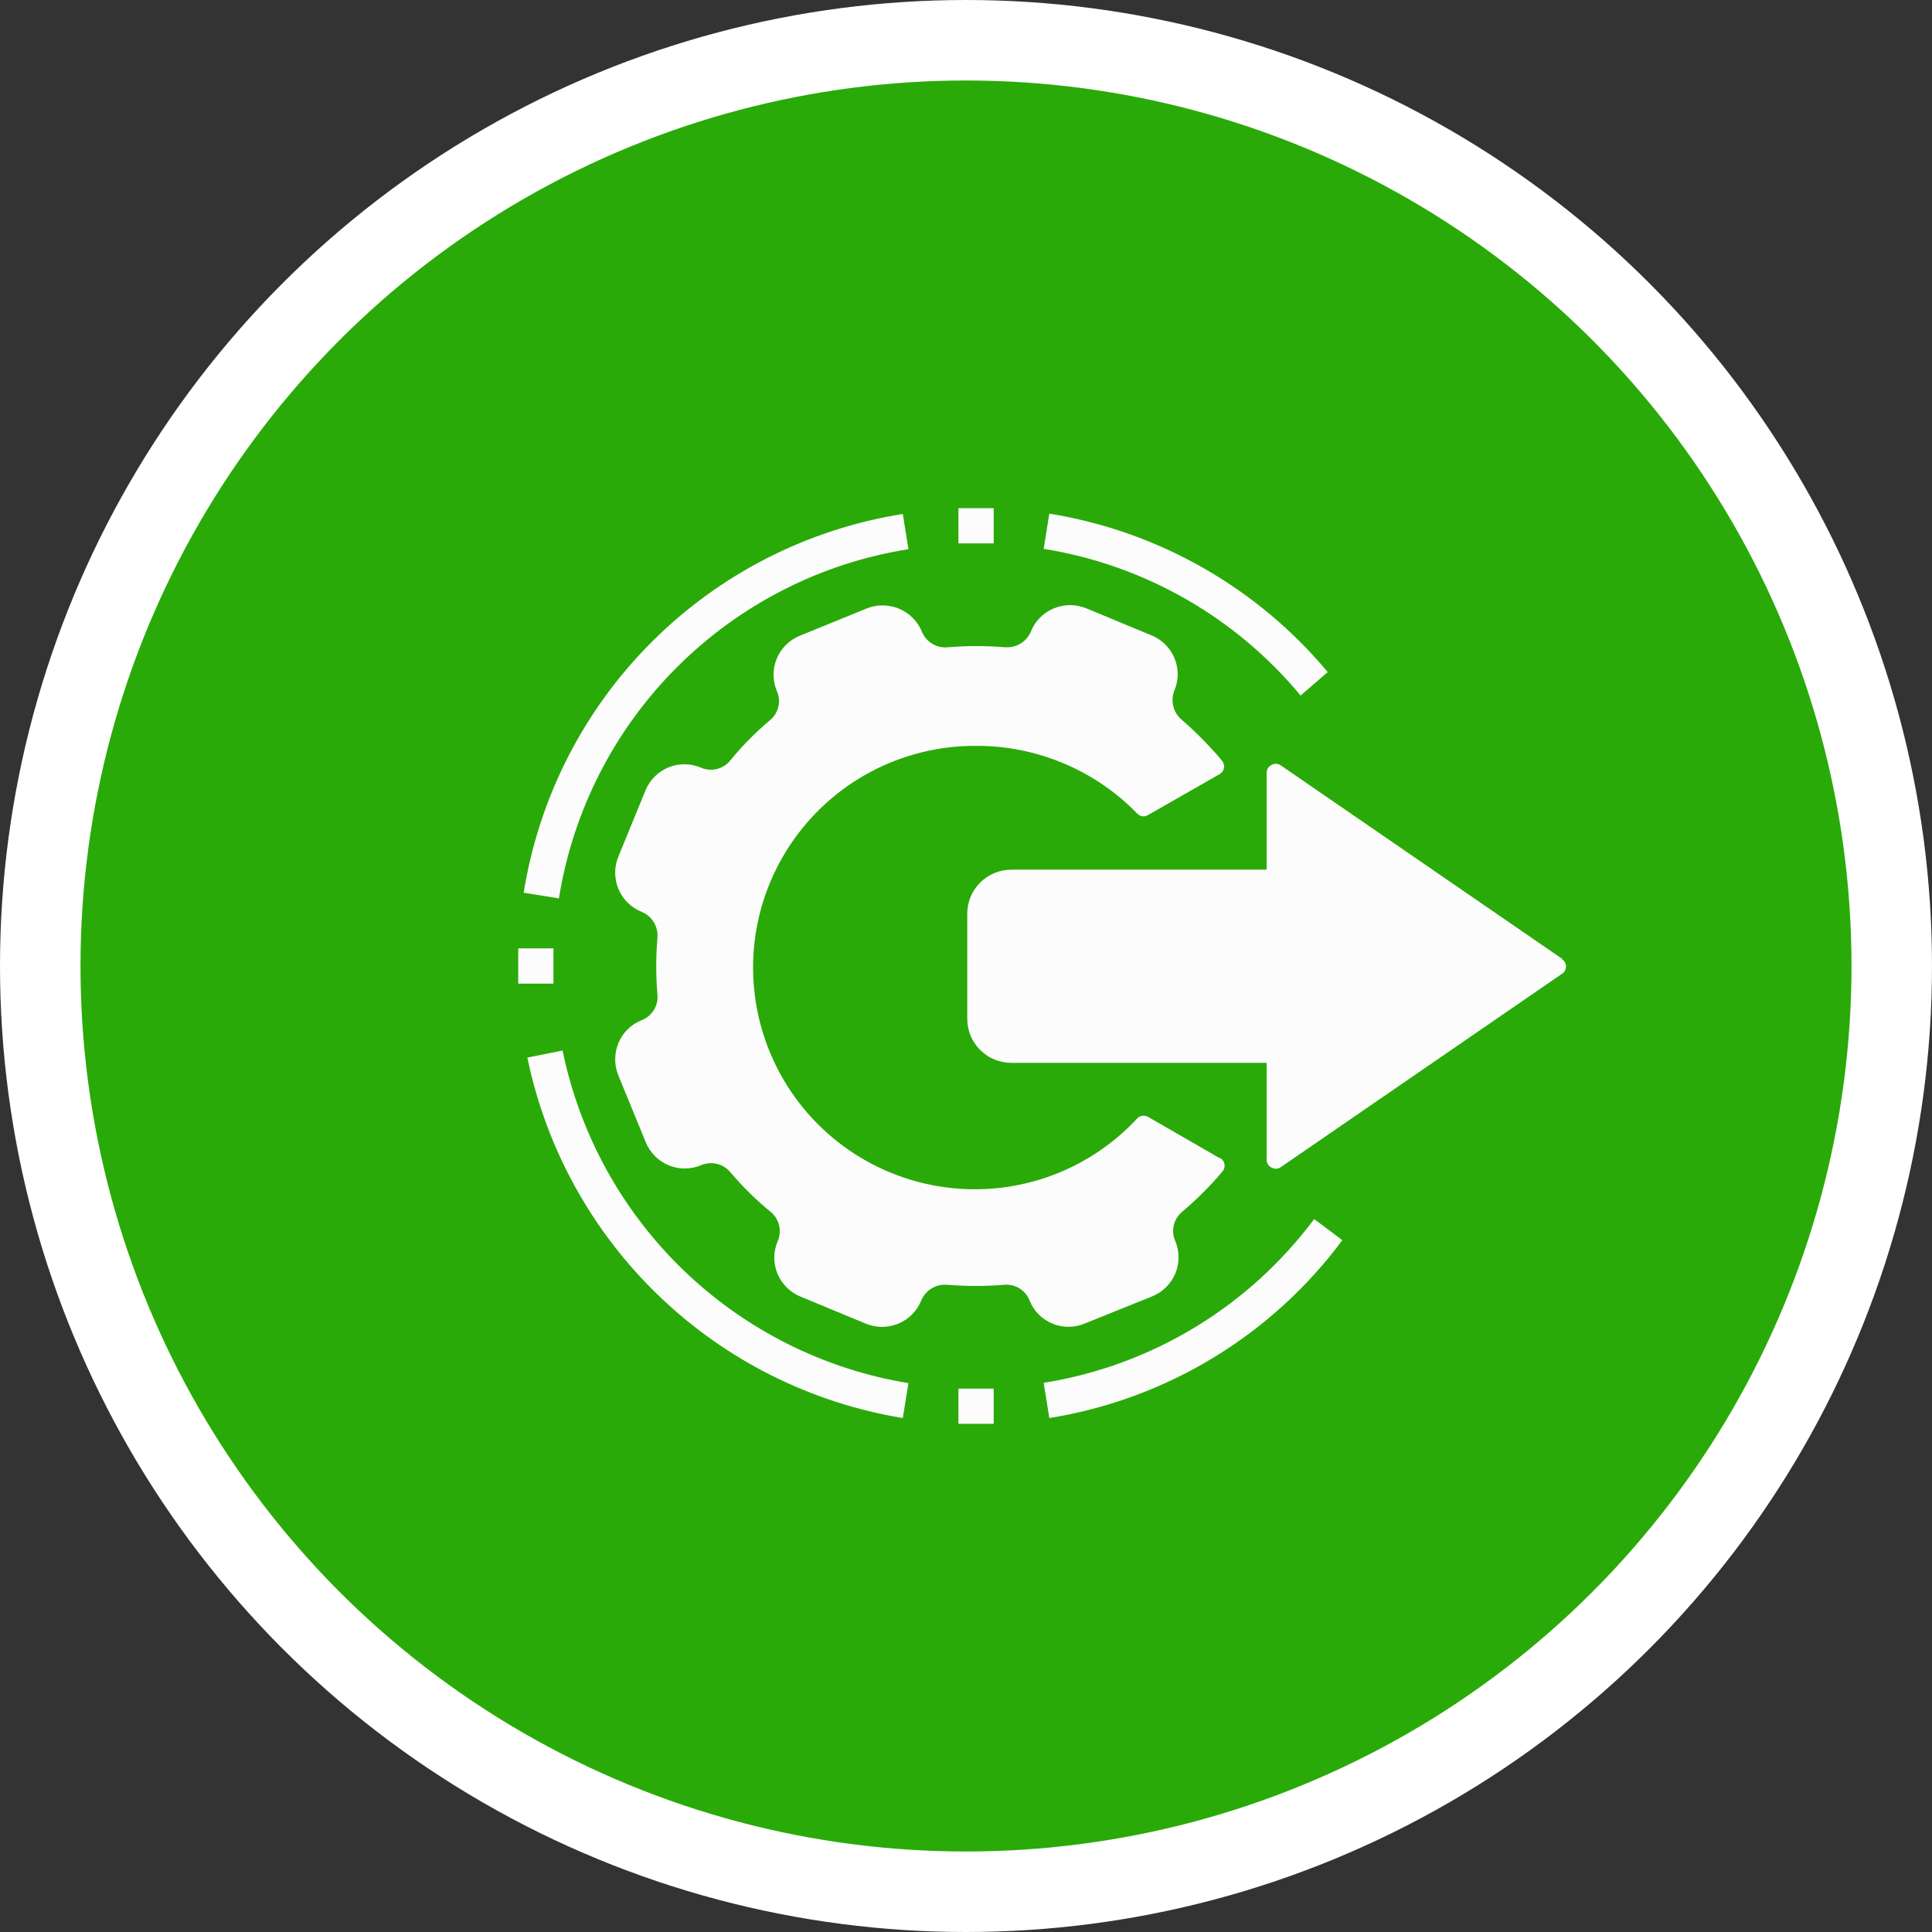<svg
    width="48"
    height="48"
    viewBox="0 0 48 48"
    fill="none"
    xmlns="http://www.w3.org/2000/svg"
    >
    <rect x="0" y="0" width="48" height="48" fill="#333333" stroke="none"/>
    <circle cx="24" cy="24" r="23" fill="#29AA08" stroke="white" stroke-width="2" />
    <path
        d="M32.313 17.28C30.697 15.332 28.429 14.037 25.93 13.636L26.07 12.761C28.775 13.197 31.231 14.595 32.987 16.698L32.313 17.28Z"
        fill="#FCFCFC"
    />
    <path
        d="M13.886 22.32L13.011 22.18C13.388 19.819 14.502 17.637 16.194 15.947C17.886 14.257 20.068 13.145 22.43 12.769L22.57 13.644C20.393 13.99 18.381 15.016 16.821 16.574C15.261 18.132 14.234 20.143 13.886 22.32Z"
        fill="#FCFCFC"
    />
    <path
        d="M22.43 35.231C20.152 34.856 18.041 33.8 16.376 32.201C14.711 30.602 13.569 28.536 13.102 26.275L13.977 26.1C14.406 28.185 15.456 30.091 16.99 31.567C18.524 33.042 20.47 34.018 22.57 34.364L22.43 35.231Z"
        fill="#FCFCFC"
    />
    <path
        d="M26.07 35.231L25.93 34.356C28.614 33.926 31.025 32.466 32.65 30.287L33.35 30.812C31.593 33.178 28.98 34.763 26.07 35.231Z"
        fill="#FCFCFC"
    />
    <path d="M12.875 23.562H13.75V24.438H12.875V23.562Z" fill="#FCFCFC" />
    <path d="M23.812 12.625H24.688V13.5H23.812V12.625Z" fill="#FCFCFC" />
    <path d="M23.812 34.5H24.688V35.375H23.812V34.5Z" fill="#FCFCFC" />
    <path
        d="M38.81 23.821L31.81 19.008C31.777 18.987 31.738 18.975 31.698 18.975C31.659 18.975 31.62 18.987 31.587 19.008C31.551 19.026 31.521 19.053 31.5 19.087C31.479 19.121 31.468 19.161 31.469 19.201V21.607H25.125C24.837 21.607 24.561 21.72 24.356 21.923C24.151 22.125 24.035 22.4 24.031 22.688V25.312C24.031 25.603 24.146 25.881 24.352 26.086C24.557 26.291 24.835 26.406 25.125 26.406H31.469V28.812C31.468 28.852 31.479 28.892 31.5 28.926C31.521 28.96 31.551 28.988 31.587 29.005C31.62 29.026 31.659 29.037 31.698 29.037C31.738 29.037 31.777 29.026 31.81 29.005L38.81 24.192C38.84 24.173 38.864 24.146 38.881 24.115C38.898 24.084 38.907 24.049 38.907 24.013C38.907 23.977 38.898 23.942 38.881 23.911C38.864 23.88 38.84 23.853 38.81 23.834V23.821Z"
        fill="#FCFCFC"
    />
    <path
        d="M30.3 28.773L28.524 27.749C28.482 27.725 28.433 27.715 28.385 27.721C28.337 27.727 28.292 27.75 28.257 27.784C27.635 28.456 26.854 28.962 25.987 29.256C25.119 29.55 24.192 29.623 23.289 29.468C22.387 29.314 21.537 28.937 20.816 28.371C20.096 27.805 19.528 27.069 19.164 26.228C18.8 25.388 18.651 24.47 18.731 23.557C18.811 22.645 19.118 21.767 19.623 21.003C20.128 20.239 20.815 19.612 21.623 19.181C22.431 18.749 23.334 18.526 24.25 18.531C24.997 18.528 25.737 18.675 26.425 18.965C27.114 19.254 27.737 19.68 28.257 20.216C28.291 20.251 28.335 20.273 28.382 20.28C28.43 20.286 28.479 20.276 28.52 20.251L30.305 19.231C30.332 19.215 30.356 19.193 30.374 19.167C30.392 19.141 30.404 19.111 30.409 19.08C30.415 19.049 30.413 19.017 30.405 18.986C30.397 18.956 30.382 18.927 30.362 18.903C30.279 18.798 30.187 18.698 30.099 18.601C29.864 18.345 29.615 18.102 29.351 17.875C29.25 17.787 29.179 17.67 29.149 17.539C29.118 17.409 29.129 17.272 29.18 17.149C29.233 17.021 29.26 16.884 29.259 16.746C29.258 16.543 29.197 16.344 29.084 16.175C28.972 16.005 28.812 15.873 28.625 15.793L26.989 15.114C26.861 15.061 26.724 15.034 26.586 15.034C26.448 15.034 26.311 15.061 26.184 15.114C26.056 15.166 25.939 15.244 25.842 15.341C25.744 15.439 25.667 15.555 25.615 15.683C25.568 15.799 25.489 15.899 25.386 15.969C25.284 16.04 25.162 16.079 25.037 16.081H24.976C24.502 16.042 24.024 16.042 23.55 16.081C23.414 16.096 23.277 16.065 23.16 15.994C23.043 15.922 22.952 15.815 22.902 15.688C22.794 15.431 22.589 15.228 22.332 15.121C22.075 15.015 21.786 15.014 21.529 15.119L19.875 15.793C19.746 15.844 19.629 15.921 19.53 16.019C19.431 16.117 19.352 16.233 19.299 16.361C19.246 16.49 19.218 16.627 19.219 16.766C19.219 16.905 19.248 17.043 19.302 17.171C19.337 17.249 19.355 17.334 19.354 17.42C19.354 17.509 19.334 17.597 19.296 17.678C19.259 17.759 19.204 17.831 19.136 17.888C18.767 18.198 18.428 18.542 18.125 18.916C18.037 19.015 17.92 19.082 17.791 19.11C17.662 19.138 17.528 19.123 17.407 19.069C17.279 19.015 17.142 18.988 17.003 18.988C16.864 18.988 16.726 19.015 16.598 19.069C16.348 19.176 16.149 19.375 16.042 19.625L15.364 21.279C15.311 21.406 15.284 21.543 15.284 21.681C15.284 21.819 15.311 21.956 15.364 22.084C15.417 22.212 15.495 22.328 15.593 22.426C15.692 22.524 15.809 22.601 15.937 22.652C16.053 22.699 16.153 22.779 16.224 22.881C16.294 22.984 16.333 23.105 16.335 23.23V23.291C16.294 23.77 16.294 24.252 16.335 24.731C16.344 24.863 16.31 24.994 16.238 25.105C16.166 25.216 16.061 25.301 15.937 25.348C15.809 25.399 15.691 25.476 15.593 25.573C15.495 25.671 15.417 25.788 15.364 25.916C15.311 26.044 15.284 26.181 15.284 26.319C15.284 26.457 15.311 26.594 15.364 26.721L16.042 28.375C16.094 28.504 16.171 28.621 16.269 28.72C16.366 28.819 16.483 28.897 16.611 28.951C16.739 29.004 16.877 29.031 17.016 29.031C17.155 29.03 17.293 29.002 17.421 28.948C17.542 28.896 17.677 28.885 17.806 28.915C17.935 28.944 18.051 29.014 18.138 29.114C18.448 29.483 18.792 29.822 19.166 30.125C19.265 30.213 19.332 30.33 19.36 30.459C19.387 30.588 19.373 30.722 19.319 30.843C19.265 30.971 19.237 31.108 19.237 31.247C19.237 31.386 19.265 31.524 19.319 31.652C19.426 31.902 19.625 32.101 19.875 32.208L21.511 32.886C21.639 32.939 21.776 32.966 21.914 32.966C22.052 32.966 22.189 32.939 22.316 32.886C22.444 32.834 22.56 32.756 22.658 32.659C22.756 32.561 22.833 32.445 22.885 32.317C22.931 32.201 23.011 32.102 23.114 32.031C23.216 31.96 23.338 31.921 23.462 31.919H23.524C24.003 31.96 24.484 31.96 24.963 31.919C25.094 31.91 25.225 31.943 25.336 32.014C25.447 32.085 25.533 32.19 25.58 32.312C25.631 32.441 25.708 32.559 25.806 32.657C25.904 32.755 26.02 32.833 26.149 32.886C26.275 32.937 26.41 32.964 26.547 32.964C26.687 32.965 26.825 32.937 26.954 32.881L28.625 32.208C28.754 32.156 28.871 32.079 28.97 31.981C29.069 31.883 29.147 31.767 29.201 31.639C29.254 31.51 29.281 31.373 29.281 31.234C29.28 31.095 29.252 30.957 29.198 30.829C29.163 30.751 29.145 30.666 29.145 30.58C29.146 30.491 29.166 30.403 29.203 30.322C29.241 30.241 29.296 30.169 29.364 30.112C29.628 29.89 29.878 29.652 30.112 29.399C30.204 29.302 30.292 29.202 30.375 29.101C30.395 29.077 30.41 29.049 30.418 29.018C30.426 28.987 30.428 28.955 30.422 28.924C30.417 28.893 30.405 28.863 30.387 28.837C30.369 28.811 30.345 28.789 30.318 28.773H30.3Z"
        fill="#FCFCFC"
    />
</svg>
